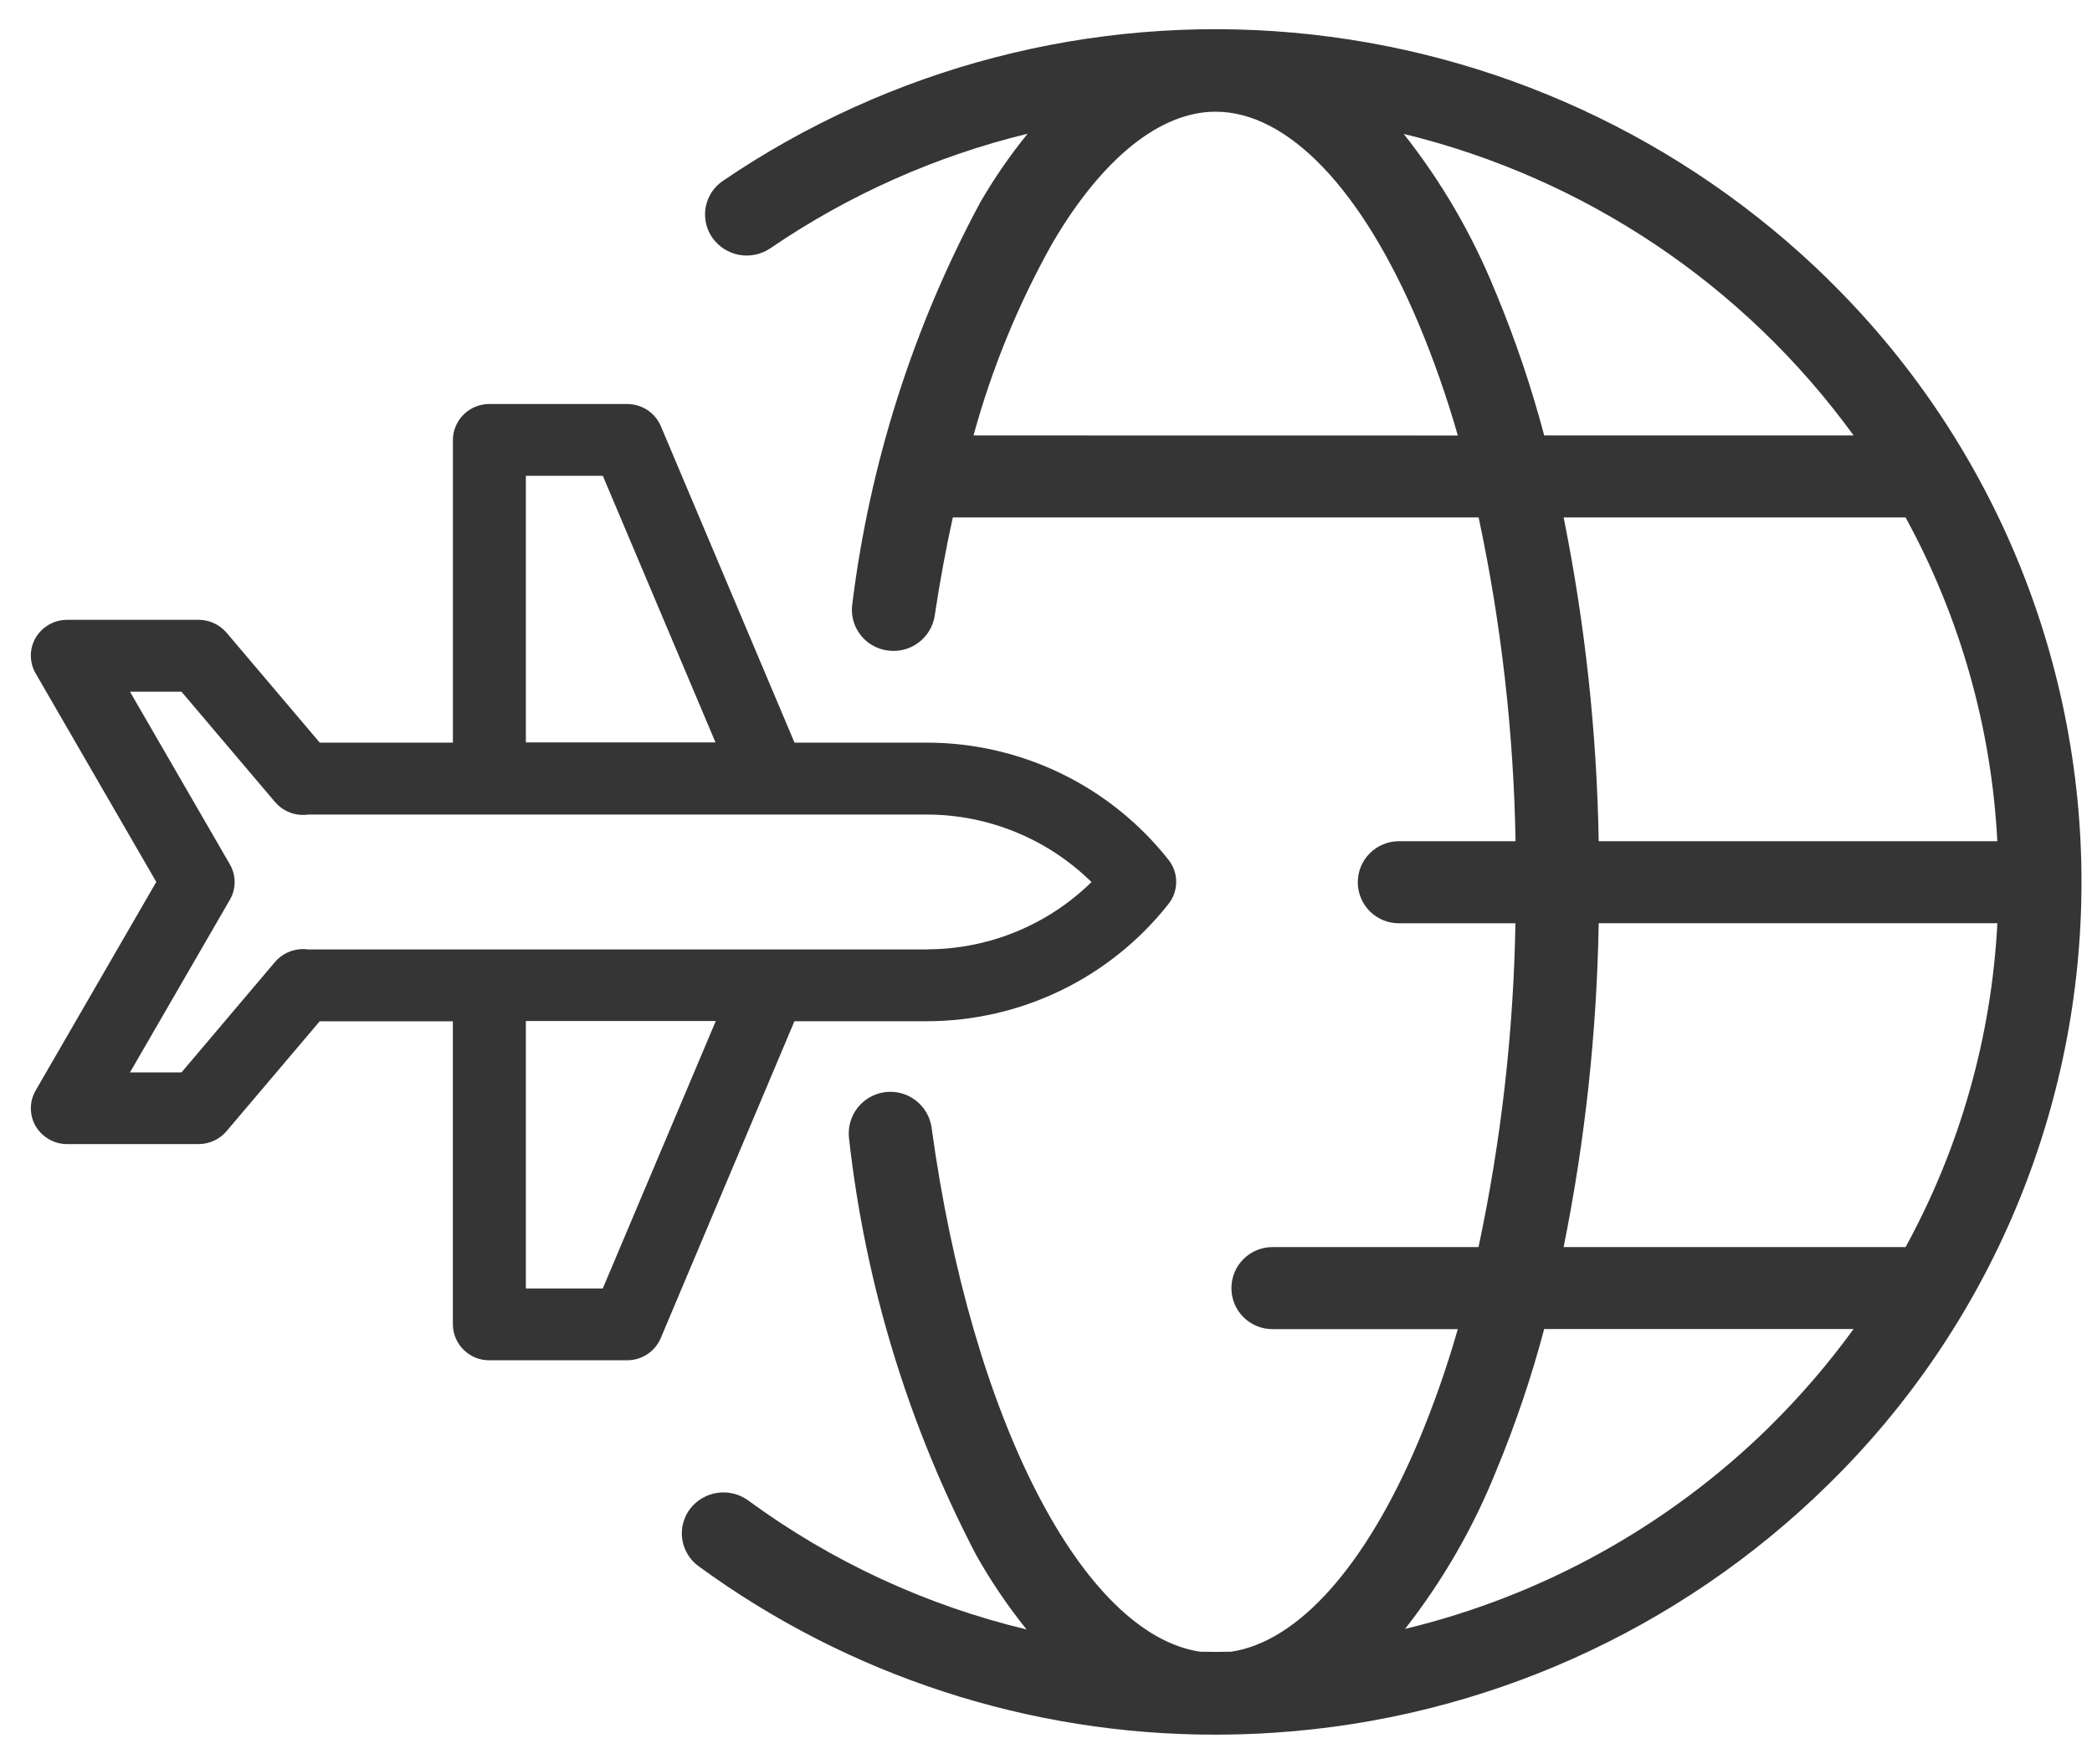 <svg width="51" height="43" viewBox="0 0 51 43" fill="none" xmlns="http://www.w3.org/2000/svg">
<g clip-path="url(#clip0_2446_518)">
<path d="M44.565 6.808C41.043 3.358 36.435 1.233 31.524 0.796C26.613 0.358 21.702 1.635 17.625 4.408C17.516 4.482 17.422 4.576 17.35 4.686C17.278 4.797 17.228 4.92 17.204 5.05C17.18 5.179 17.183 5.312 17.211 5.441C17.239 5.57 17.293 5.691 17.369 5.799C17.525 6.018 17.76 6.166 18.024 6.214C18.288 6.261 18.56 6.202 18.782 6.051C20.687 4.751 22.81 3.805 25.051 3.26C24.626 3.784 24.242 4.34 23.903 4.923C22.264 7.968 21.204 11.291 20.778 14.723C20.759 14.854 20.766 14.987 20.799 15.115C20.832 15.243 20.89 15.363 20.97 15.468C21.049 15.574 21.149 15.662 21.263 15.729C21.377 15.796 21.503 15.839 21.634 15.857C21.898 15.897 22.168 15.83 22.384 15.672C22.599 15.515 22.744 15.278 22.786 15.014C22.91 14.19 23.058 13.386 23.228 12.614H36.047C36.6 15.21 36.901 17.854 36.947 20.508H34.101C33.836 20.508 33.581 20.613 33.394 20.801C33.206 20.988 33.101 21.243 33.101 21.508C33.101 21.773 33.206 22.028 33.394 22.215C33.581 22.403 33.836 22.508 34.101 22.508H36.944C36.898 25.162 36.597 27.806 36.044 30.402H31.02C30.755 30.402 30.5 30.507 30.313 30.695C30.125 30.882 30.02 31.137 30.02 31.402C30.02 31.667 30.125 31.922 30.313 32.109C30.5 32.297 30.755 32.402 31.02 32.402H35.539C35.275 33.325 34.958 34.232 34.588 35.118C33.302 38.172 31.654 40.018 30.015 40.266C29.763 40.271 29.511 40.271 29.26 40.266C26.396 39.842 23.68 34.595 22.709 27.476C22.669 27.214 22.527 26.978 22.314 26.819C22.102 26.66 21.836 26.59 21.573 26.625C21.31 26.66 21.071 26.796 20.907 27.005C20.744 27.214 20.668 27.478 20.697 27.742C21.092 31.296 22.144 34.746 23.801 37.915C24.159 38.55 24.569 39.155 25.026 39.723C22.579 39.137 20.274 38.069 18.245 36.582C18.029 36.423 17.759 36.355 17.494 36.392C17.228 36.43 16.988 36.569 16.824 36.782C16.744 36.887 16.686 37.007 16.653 37.134C16.62 37.262 16.613 37.395 16.633 37.526C16.652 37.656 16.697 37.781 16.766 37.894C16.834 38.007 16.924 38.105 17.031 38.182C20.688 40.855 25.102 42.293 29.631 42.288C30.112 42.288 30.595 42.272 31.078 42.239C36.15 41.903 40.933 39.761 44.56 36.2C46.518 34.286 48.073 31.999 49.135 29.476C50.197 26.952 50.744 24.241 50.744 21.503C50.744 18.765 50.197 16.054 49.135 13.53C48.073 11.007 46.518 8.72 44.56 6.806L44.565 6.808ZM48.692 20.508H38.974C38.929 17.856 38.643 15.214 38.119 12.614H46.455C47.784 15.043 48.549 17.74 48.692 20.505V20.508ZM23.733 10.615C24.181 8.978 24.828 7.403 25.659 5.923C26.871 3.858 28.282 2.723 29.634 2.723C31.397 2.723 33.203 4.61 34.589 7.901C34.959 8.787 35.276 9.694 35.54 10.617L23.733 10.615ZM36.465 7.134C35.906 5.743 35.15 4.44 34.22 3.264C38.632 4.336 42.52 6.941 45.188 10.615H37.645C37.331 9.429 36.937 8.265 36.466 7.132L36.465 7.134ZM43.129 34.791C40.67 37.203 37.602 38.903 34.253 39.71C35.167 38.544 35.911 37.254 36.465 35.88C36.936 34.748 37.331 33.584 37.645 32.399H45.188C44.569 33.251 43.881 34.05 43.13 34.788L43.129 34.791ZM38.119 30.401C38.643 27.801 38.929 25.159 38.974 22.507H48.693C48.55 25.273 47.786 27.971 46.456 30.401H38.119Z" fill="#353535"/>
<path d="M28.492 20.968C27.79 20.076 26.895 19.355 25.874 18.859C24.853 18.363 23.733 18.105 22.597 18.104H19.369L16.11 10.388C16.041 10.228 15.927 10.091 15.781 9.995C15.635 9.899 15.464 9.849 15.289 9.849H11.93C11.697 9.848 11.472 9.939 11.305 10.103C11.138 10.267 11.043 10.49 11.041 10.724V18.104H7.795L5.523 15.424C5.439 15.326 5.334 15.247 5.216 15.192C5.098 15.138 4.97 15.11 4.84 15.11H1.639C1.484 15.11 1.332 15.149 1.197 15.226C1.062 15.302 0.95 15.412 0.87 15.545C0.793 15.678 0.752 15.828 0.752 15.982C0.752 16.135 0.793 16.286 0.87 16.418L3.81 21.5L0.87 26.582C0.793 26.715 0.752 26.865 0.752 27.019C0.752 27.172 0.793 27.323 0.87 27.455C0.95 27.588 1.062 27.699 1.197 27.775C1.332 27.852 1.484 27.892 1.639 27.891H4.839C4.969 27.891 5.097 27.863 5.215 27.809C5.333 27.755 5.438 27.676 5.522 27.577L7.794 24.897H11.04V32.286C11.042 32.52 11.137 32.743 11.304 32.907C11.471 33.072 11.695 33.163 11.929 33.161H15.287C15.462 33.162 15.633 33.111 15.779 33.015C15.925 32.919 16.04 32.782 16.108 32.621L19.367 24.896H22.595C23.73 24.895 24.851 24.637 25.872 24.141C26.893 23.645 27.788 22.924 28.49 22.032C28.609 21.88 28.674 21.693 28.674 21.5C28.675 21.308 28.611 21.12 28.492 20.968ZM12.82 11.599H14.696L17.443 18.099H12.82V11.599ZM14.695 31.41H12.82V24.891H17.45L14.695 31.41ZM22.595 23.146H7.517C7.46 23.138 7.403 23.136 7.345 23.138C7.223 23.144 7.103 23.175 6.992 23.228C6.882 23.282 6.784 23.358 6.704 23.451L4.425 26.143H3.169L5.603 21.936C5.68 21.805 5.72 21.655 5.72 21.503C5.72 21.351 5.68 21.202 5.603 21.07L3.169 16.863H4.425L6.705 19.552C6.785 19.646 6.883 19.722 6.994 19.776C7.105 19.83 7.225 19.861 7.348 19.866C7.405 19.869 7.463 19.866 7.519 19.857H22.599C24.1 19.86 25.54 20.451 26.609 21.503C25.538 22.554 24.098 23.142 22.598 23.143L22.595 23.146Z" fill="#353535"/>
</g>
<defs>
<clipPath id="clip0_2446_518">
<rect width="50" height="41.58" fill="white" transform="translate(0.75 0.71)"/>
</clipPath>
</defs>
</svg>
